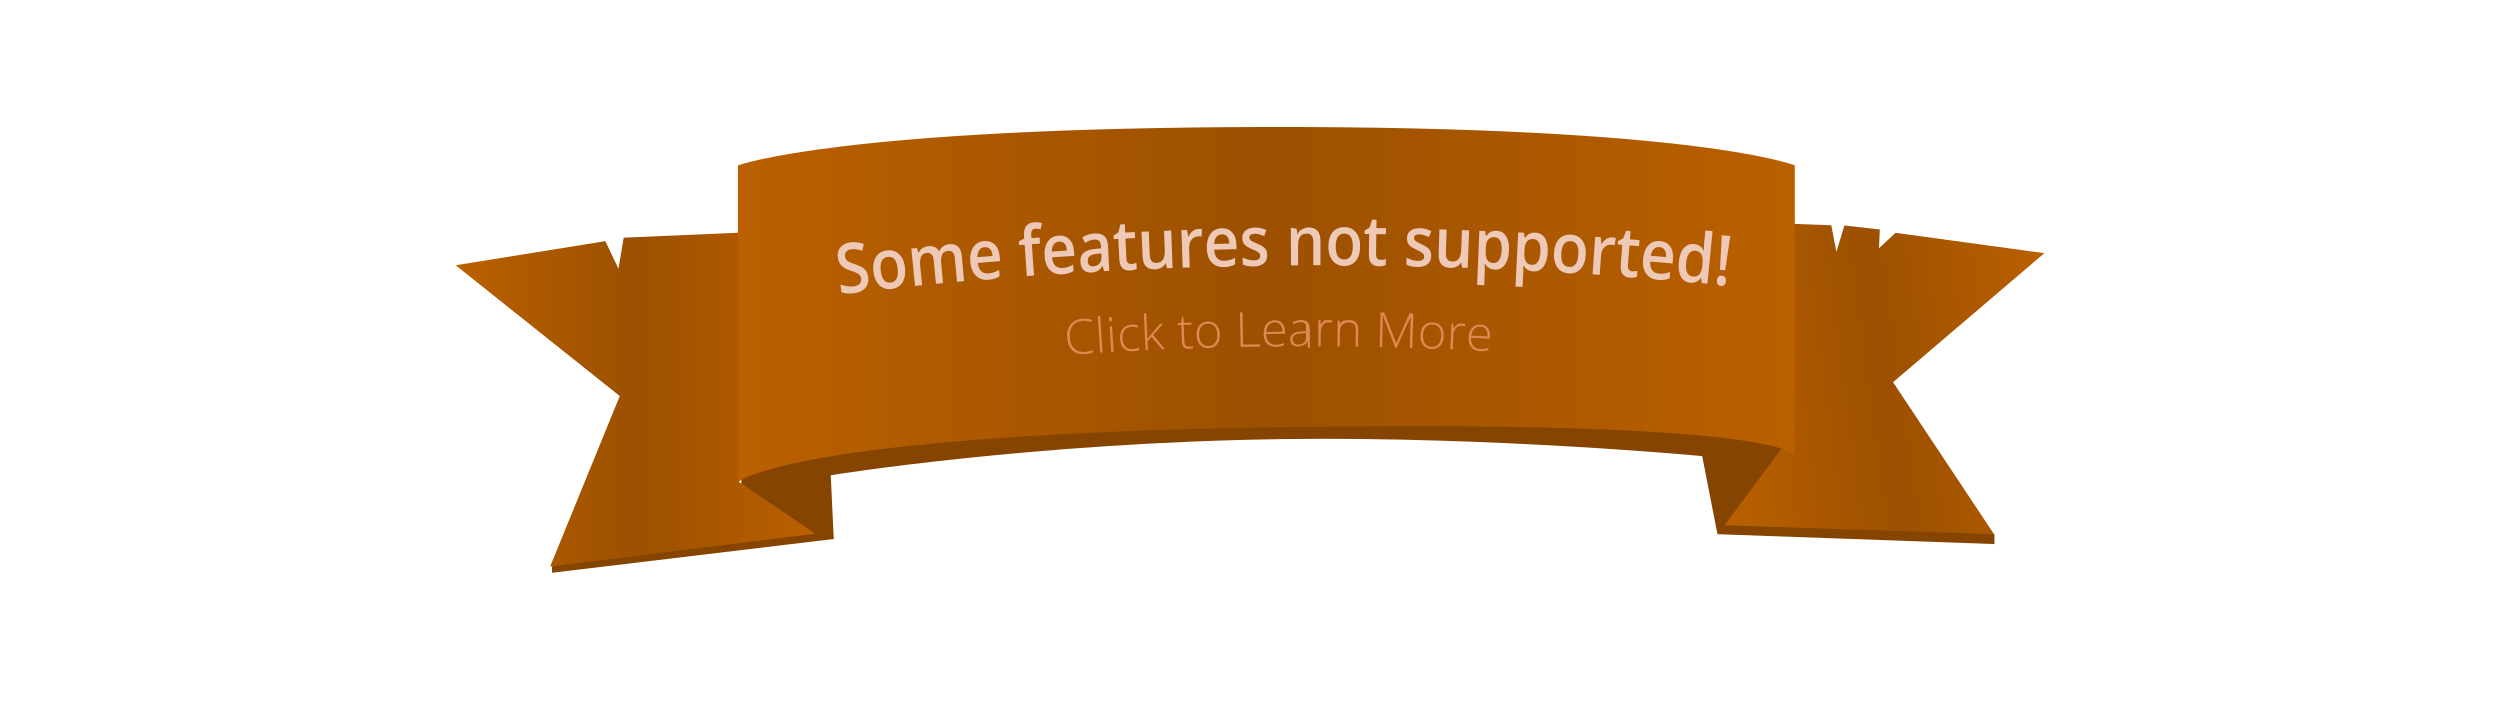 <?xml version="1.0" encoding="utf-8"?>
<!-- Generator: Adobe Illustrator 16.0.0, SVG Export Plug-In . SVG Version: 6.00 Build 0)  -->
<!DOCTYPE svg PUBLIC "-//W3C//DTD SVG 1.1//EN" "http://www.w3.org/Graphics/SVG/1.1/DTD/svg11.dtd">
<svg version="1.1" id="Layer_1" xmlns="http://www.w3.org/2000/svg" xmlns:xlink="http://www.w3.org/1999/xlink" x="0px" y="0px"
	 width="461.5px" height="132.782px" viewBox="0 0 461.5 132.782" enable-background="new 0 0 461.5 132.782" xml:space="preserve">
<g>
	<path fill="#854400" d="M330.368,32.439c0,0-17.741-3.379-97.241-3.279c-79.5,0.102-96.271,3.279-96.271,3.279v58.465
		l-34.952,13.663v1.165l52.01-6.237l-0.559-11.769c0,0,37.055-6.037,83.591-6.672c38.431-0.525,77.278,3.141,77.278,3.141
		l2.817,14.418l51.133,1.824v-1.824l-36.8-14.381L330.368,32.439z"/>
	
		<linearGradient id="SVGID_1_" gradientUnits="userSpaceOnUse" x1="-121.889" y1="1664.194" x2="-55.477" y2="1664.194" gradientTransform="matrix(1 0 0 -1 206 1737.782)">
		<stop  offset="0" style="stop-color:#BA6000"/>
		<stop  offset="0.499" style="stop-color:#9C5000"/>
		<stop  offset="1" style="stop-color:#BA6000"/>
	</linearGradient>
	<polygon fill="url(#SVGID_1_)" points="144.22,42.607 115.135,43.878 114.166,49.598 111.742,44.514 84.111,48.962 114.408,73.112 
		101.562,104.568 150.522,98.531 136.464,88.999 	"/>
	
		<linearGradient id="SVGID_2_" gradientUnits="userSpaceOnUse" x1="539.477" y1="1704.645" x2="604.769" y2="1704.645" gradientTransform="matrix(-0.991 0.135 -0.135 -0.991 1144.642 1680.715)">
		<stop  offset="0" style="stop-color:#BA6000"/>
		<stop  offset="0.499" style="stop-color:#9C5000"/>
		<stop  offset="1" style="stop-color:#BA6000"/>
	</linearGradient>
	<polygon fill="url(#SVGID_2_)" points="316.994,40.823 338.058,41.583 339,46.473 340.479,41.624 347.013,42.368 346.863,45.826 
		349.913,42.983 377.39,46.738 349.457,70.551 368.102,98.614 318.346,96.967 331.336,79.452 	"/>
	
		<linearGradient id="SVGID_3_" gradientUnits="userSpaceOnUse" x1="-69.779" y1="1681.563" x2="125.316" y2="1681.563" gradientTransform="matrix(1 0 0 -1 206 1737.782)">
		<stop  offset="0" style="stop-color:#BA6000"/>
		<stop  offset="0.499" style="stop-color:#9C5000"/>
		<stop  offset="1" style="stop-color:#BA6000"/>
	</linearGradient>
	<path fill="url(#SVGID_3_)" d="M331.316,30.533c0,0-17.562-7.192-97.062-7.092c-79.501,0.101-98.033,7.092-98.033,7.092v58.465
		c0,0,9.234-8.896,102.307-10.168c93.074-1.271,92.789,5.402,92.789,5.402V30.533z"/>
</g>
<g>
	<g>
		<path fill="#EEC9B7" d="M160.276,51.203c0.09,0.808-0.102,1.473-0.571,1.994c-0.47,0.519-1.16,0.832-2.076,0.939
			s-1.684,0.037-2.305-0.212c-0.066-0.562-0.1-0.842-0.167-1.404c0.393,0.151,0.804,0.257,1.233,0.319
			c0.429,0.063,0.823,0.073,1.182,0.031c0.525-0.062,0.899-0.219,1.124-0.471c0.225-0.253,0.316-0.568,0.274-0.945
			c-0.039-0.34-0.186-0.615-0.443-0.825c-0.257-0.209-0.765-0.435-1.521-0.673c-0.78-0.248-1.35-0.57-1.706-0.965
			c-0.356-0.395-0.57-0.894-0.641-1.499c-0.089-0.759,0.083-1.385,0.516-1.877c0.434-0.492,1.061-0.788,1.88-0.883
			c0.786-0.091,1.589,0.01,2.409,0.303c-0.116,0.505-0.173,0.757-0.29,1.261c-0.766-0.257-1.435-0.353-2.005-0.287
			c-0.433,0.051-0.75,0.195-0.95,0.431c-0.199,0.235-0.278,0.525-0.238,0.869c0.027,0.236,0.095,0.433,0.205,0.59
			c0.109,0.158,0.275,0.299,0.497,0.424s0.614,0.277,1.172,0.461c0.63,0.207,1.098,0.417,1.404,0.626
			c0.305,0.209,0.541,0.458,0.704,0.746C160.126,50.443,160.23,50.792,160.276,51.203z"/>
		<path fill="#EEC9B7" d="M167.066,49.472c0.114,1.126-0.055,2.029-0.504,2.715c-0.45,0.684-1.131,1.074-2.048,1.173
			c-0.572,0.062-1.095-0.028-1.565-0.27c-0.471-0.241-0.855-0.622-1.152-1.139c-0.296-0.517-0.485-1.136-0.563-1.853
			c-0.123-1.116,0.038-2.016,0.483-2.699c0.446-0.683,1.138-1.077,2.074-1.177c0.896-0.097,1.638,0.149,2.227,0.736
			S166.955,48.384,167.066,49.472z M162.582,49.951c0.172,1.589,0.781,2.326,1.828,2.213c1.037-0.112,1.473-0.961,1.308-2.55
			c-0.163-1.574-0.77-2.306-1.821-2.192c-0.551,0.059-0.928,0.306-1.132,0.74C162.562,48.595,162.5,49.192,162.582,49.951z"/>
		<path fill="#EEC9B7" d="M174.086,52.266c-0.524,0.05-0.787,0.075-1.311,0.125c-0.16-1.7-0.24-2.549-0.401-4.25
			c-0.05-0.528-0.176-0.913-0.379-1.155c-0.203-0.242-0.494-0.345-0.875-0.308c-0.507,0.049-0.862,0.27-1.062,0.661
			c-0.201,0.391-0.258,1.015-0.174,1.871c0.134,1.373,0.2,2.059,0.334,3.431c-0.521,0.052-0.781,0.08-1.303,0.132
			c-0.274-2.755-0.412-4.133-0.687-6.889c0.412-0.042,0.619-0.064,1.031-0.105c0.109,0.354,0.164,0.532,0.272,0.886
			c0.027-0.002,0.041-0.004,0.067-0.008c0.14-0.345,0.364-0.623,0.673-0.833c0.309-0.211,0.66-0.335,1.052-0.374
			c0.953-0.093,1.617,0.208,1.994,0.902c0.036-0.003,0.054-0.004,0.09-0.008c0.151-0.358,0.383-0.649,0.698-0.872
			c0.314-0.222,0.688-0.353,1.117-0.394c0.74-0.067,1.297,0.092,1.672,0.477c0.374,0.386,0.599,1.005,0.673,1.856
			c0.158,1.799,0.235,2.698,0.392,4.496c-0.522,0.046-0.782,0.07-1.304,0.118c-0.151-1.701-0.226-2.55-0.378-4.251
			c-0.047-0.528-0.174-0.914-0.377-1.158c-0.203-0.244-0.497-0.348-0.877-0.312c-0.511,0.047-0.868,0.26-1.071,0.638
			c-0.205,0.377-0.272,0.934-0.204,1.67C173.883,50.076,173.951,50.805,174.086,52.266z"/>
		<path fill="#EEC9B7" d="M182.475,51.646c-0.955,0.08-1.728-0.169-2.32-0.749c-0.591-0.579-0.937-1.417-1.03-2.515
			c-0.096-1.127,0.08-2.036,0.529-2.724c0.449-0.688,1.116-1.069,1.999-1.143c0.818-0.068,1.488,0.156,2.006,0.671
			c0.518,0.515,0.815,1.257,0.89,2.226c0.025,0.317,0.036,0.475,0.061,0.792c-1.645,0.131-2.466,0.2-4.111,0.34
			c0.075,0.668,0.278,1.169,0.613,1.503c0.334,0.334,0.778,0.478,1.331,0.432c0.364-0.03,0.7-0.097,1.006-0.199
			c0.307-0.103,0.633-0.258,0.979-0.465c0.038,0.477,0.057,0.715,0.093,1.191c-0.305,0.197-0.618,0.343-0.938,0.44
			S182.894,51.611,182.475,51.646z M181.744,45.626c-0.418,0.035-0.741,0.211-0.967,0.527c-0.228,0.317-0.342,0.761-0.343,1.331
			c1.121-0.096,1.682-0.143,2.804-0.234c-0.053-0.569-0.21-0.99-0.473-1.265C182.502,45.711,182.162,45.592,181.744,45.626z"/>
		<path fill="#EEC9B7" d="M191.987,44.967c-0.605,0.042-0.908,0.063-1.513,0.107c0.162,2.318,0.243,3.478,0.404,5.795
			c-0.524,0.038-0.787,0.056-1.312,0.095c-0.166-2.317-0.249-3.476-0.415-5.793c-0.408,0.03-0.612,0.044-1.019,0.075
			c-0.02-0.274-0.03-0.412-0.051-0.687c0.395-0.21,0.593-0.315,0.989-0.525c-0.013-0.18-0.019-0.27-0.031-0.45
			c-0.059-0.816,0.071-1.434,0.387-1.853c0.316-0.418,0.831-0.653,1.541-0.703c0.465-0.033,0.928,0.02,1.391,0.16
			c-0.11,0.454-0.166,0.682-0.275,1.136c-0.333-0.094-0.649-0.131-0.944-0.11c-0.3,0.021-0.511,0.14-0.633,0.356
			c-0.123,0.216-0.169,0.53-0.141,0.942c0.013,0.18,0.019,0.27,0.031,0.449c0.606-0.043,0.91-0.065,1.516-0.107
			C191.941,44.3,191.958,44.522,191.987,44.967z"/>
		<path fill="#EEC9B7" d="M196.119,50.637c-0.957,0.062-1.724-0.201-2.305-0.792c-0.582-0.589-0.91-1.434-0.983-2.533
			c-0.076-1.129,0.117-2.034,0.58-2.714c0.461-0.679,1.135-1.048,2.018-1.105c0.82-0.053,1.486,0.183,1.994,0.707
			s0.789,1.273,0.847,2.244c0.019,0.317,0.029,0.476,0.048,0.793c-1.646,0.101-2.47,0.154-4.117,0.265
			c0.062,0.669,0.258,1.174,0.586,1.514c0.328,0.34,0.767,0.491,1.32,0.456c0.364-0.023,0.702-0.084,1.011-0.181
			c0.309-0.096,0.638-0.246,0.988-0.447c0.029,0.477,0.043,0.715,0.071,1.193c-0.309,0.191-0.624,0.332-0.946,0.424
			C196.909,50.552,196.538,50.609,196.119,50.637z M195.498,44.605c-0.418,0.026-0.744,0.197-0.977,0.51
			c-0.233,0.312-0.355,0.753-0.367,1.322c1.123-0.076,1.683-0.111,2.807-0.182c-0.042-0.57-0.192-0.995-0.449-1.273
			C196.255,44.704,195.917,44.578,195.498,44.605z"/>
		<path fill="#EEC9B7" d="M203.839,50.052c-0.125-0.379-0.188-0.569-0.312-0.949c-0.018,0-0.026,0.001-0.044,0.003
			c-0.275,0.437-0.56,0.741-0.852,0.91c-0.292,0.168-0.674,0.266-1.144,0.292c-0.605,0.035-1.086-0.12-1.448-0.466
			c-0.36-0.346-0.56-0.855-0.599-1.526c-0.041-0.712,0.163-1.264,0.616-1.655c0.452-0.39,1.163-0.63,2.131-0.718
			c0.427-0.04,0.64-0.058,1.067-0.096c-0.008-0.147-0.012-0.222-0.02-0.37c-0.024-0.442-0.134-0.767-0.331-0.976
			c-0.197-0.208-0.489-0.302-0.878-0.28c-0.318,0.018-0.621,0.087-0.907,0.208c-0.286,0.121-0.559,0.259-0.819,0.417
			c-0.194-0.41-0.291-0.614-0.486-1.024c0.326-0.215,0.687-0.387,1.082-0.512s0.77-0.198,1.125-0.218
			c0.79-0.044,1.397,0.116,1.819,0.477c0.422,0.362,0.654,0.953,0.695,1.774c0.095,1.863,0.143,2.793,0.238,4.657
			C204.399,50.021,204.213,50.032,203.839,50.052z M201.836,49.161c0.476-0.027,0.849-0.199,1.121-0.513
			c0.272-0.314,0.395-0.74,0.366-1.277c-0.013-0.24-0.02-0.359-0.032-0.6c-0.317,0.033-0.475,0.048-0.792,0.08
			c-0.617,0.06-1.062,0.202-1.332,0.424c-0.271,0.223-0.393,0.547-0.368,0.972c0.017,0.308,0.113,0.542,0.286,0.7
			C201.259,49.108,201.509,49.18,201.836,49.161z"/>
		<path fill="#EEC9B7" d="M208.844,48.732c0.32-0.015,0.637-0.086,0.951-0.214c0.02,0.443,0.029,0.664,0.049,1.107
			c-0.142,0.078-0.326,0.146-0.552,0.205c-0.226,0.059-0.462,0.093-0.707,0.105c-1.239,0.059-1.894-0.641-1.964-2.109
			c-0.073-1.49-0.108-2.236-0.181-3.727c-0.339,0.018-0.508,0.025-0.847,0.043c-0.013-0.26-0.019-0.39-0.032-0.649
			c0.353-0.234,0.529-0.351,0.883-0.584c0.151-0.594,0.227-0.892,0.379-1.486c0.327-0.016,0.49-0.024,0.817-0.039
			c0.028,0.615,0.042,0.923,0.07,1.538c0.708-0.035,1.061-0.052,1.769-0.084c0.02,0.445,0.031,0.667,0.051,1.112
			c-0.707,0.032-1.061,0.05-1.768,0.084c0.069,1.48,0.104,2.221,0.173,3.702c0.016,0.354,0.107,0.612,0.273,0.773
			C208.377,48.67,208.588,48.745,208.844,48.732z"/>
		<path fill="#EEC9B7" d="M215.423,49.514c-0.086-0.36-0.13-0.541-0.217-0.9c-0.027,0-0.04,0.001-0.067,0.003
			c-0.17,0.329-0.42,0.59-0.75,0.788c-0.329,0.197-0.708,0.304-1.139,0.322c-0.745,0.031-1.311-0.154-1.695-0.554
			c-0.385-0.4-0.597-1.024-0.633-1.87c-0.077-1.809-0.115-2.713-0.192-4.522c0.533-0.023,0.799-0.035,1.333-0.058
			c0.07,1.707,0.104,2.559,0.174,4.265c0.021,0.529,0.134,0.922,0.338,1.179c0.205,0.257,0.513,0.376,0.925,0.36
			c0.551-0.023,0.947-0.224,1.191-0.603c0.244-0.379,0.352-1.003,0.319-1.87c-0.052-1.378-0.077-2.068-0.128-3.447
			c0.53-0.021,0.795-0.031,1.326-0.051c0.098,2.768,0.146,4.151,0.244,6.918C216.04,49.49,215.834,49.498,215.423,49.514z"/>
		<path fill="#EEC9B7" d="M221.241,42.26c0.266-0.008,0.486,0.007,0.66,0.044c-0.037,0.549-0.056,0.825-0.091,1.375
			c-0.189-0.044-0.383-0.064-0.585-0.058c-0.527,0.016-0.949,0.223-1.265,0.617c-0.316,0.395-0.463,0.898-0.444,1.511
			c0.045,1.446,0.066,2.169,0.111,3.616c-0.524,0.018-0.785,0.027-1.308,0.044c-0.09-2.768-0.136-4.152-0.227-6.92
			c0.414-0.014,0.621-0.021,1.035-0.036c0.085,0.486,0.127,0.729,0.211,1.215c0.027-0.001,0.042-0.001,0.068-0.002
			c0.193-0.42,0.451-0.756,0.776-1.009C220.505,42.404,220.859,42.271,221.241,42.26z"/>
		<path fill="#EEC9B7" d="M225.929,49.307c-0.958,0.024-1.714-0.269-2.272-0.882c-0.557-0.613-0.85-1.47-0.88-2.571
			c-0.03-1.13,0.198-2.027,0.687-2.688c0.489-0.661,1.176-1.003,2.061-1.024c0.821-0.02,1.477,0.242,1.963,0.787
			c0.487,0.545,0.738,1.303,0.757,2.275c0.005,0.318,0.01,0.478,0.016,0.795c-1.649,0.035-2.473,0.055-4.122,0.099
			c0.035,0.67,0.21,1.182,0.524,1.536c0.314,0.353,0.748,0.522,1.302,0.509c0.365-0.008,0.703-0.054,1.016-0.139
			c0.312-0.085,0.647-0.221,1.004-0.409c0.01,0.479,0.014,0.717,0.023,1.194c-0.316,0.179-0.636,0.307-0.962,0.385
			C226.721,49.253,226.349,49.297,225.929,49.307z M225.551,43.256c-0.419,0.01-0.752,0.167-0.997,0.47
			c-0.245,0.304-0.385,0.739-0.419,1.307c1.125-0.03,1.687-0.043,2.812-0.069c-0.02-0.571-0.151-1.002-0.397-1.291
			C226.302,43.384,225.971,43.245,225.551,43.256z"/>
		<path fill="#EEC9B7" d="M233.926,47.058c0.008,0.676-0.205,1.197-0.639,1.564c-0.435,0.368-1.06,0.557-1.877,0.571
			c-0.821,0.014-1.482-0.113-1.985-0.383c-0.009-0.508-0.014-0.763-0.024-1.271c0.732,0.362,1.411,0.537,2.036,0.526
			c0.807-0.013,1.205-0.292,1.199-0.838c-0.002-0.175-0.05-0.321-0.141-0.437c-0.09-0.116-0.24-0.235-0.446-0.357
			c-0.206-0.121-0.494-0.258-0.861-0.411c-0.717-0.296-1.206-0.595-1.462-0.899c-0.258-0.304-0.392-0.702-0.4-1.195
			c-0.01-0.593,0.196-1.058,0.62-1.393c0.423-0.335,1.005-0.51,1.744-0.521c0.731-0.012,1.426,0.142,2.081,0.462
			c-0.165,0.446-0.247,0.668-0.411,1.114c-0.674-0.299-1.242-0.445-1.698-0.437c-0.696,0.012-1.041,0.239-1.034,0.682
			c0.004,0.217,0.097,0.398,0.28,0.546s0.583,0.346,1.196,0.6c0.515,0.213,0.887,0.41,1.121,0.59c0.234,0.18,0.41,0.39,0.523,0.628
			C233.863,46.438,233.922,46.725,233.926,47.058z"/>
		<path fill="#EEC9B7" d="M243.752,48.96c-0.526,0-0.789,0-1.314,0.002c-0.002-1.703-0.002-2.554-0.003-4.257
			c0-0.534-0.095-0.933-0.289-1.195c-0.192-0.262-0.5-0.393-0.92-0.391c-0.558,0.002-0.966,0.189-1.222,0.557
			c-0.256,0.369-0.383,0.985-0.379,1.849c0.006,1.379,0.008,2.069,0.014,3.449c-0.523,0.003-0.786,0.006-1.311,0.01
			c-0.016-2.77-0.025-4.155-0.04-6.924c0.415-0.003,0.621,0.137,1.036,0.135c0.074,0.363,0.112,0.413,0.188,1.048
			c0.027,0,0.041,0,0.068,0c0.186-0.635,0.451-0.729,0.795-0.911c0.346-0.181,0.727-0.344,1.146-0.345
			c1.492-0.005,2.238,0.806,2.236,2.497C243.756,46.288,243.754,47.155,243.752,48.96z"/>
		<path fill="#EEC9B7" d="M251.08,45.519c-0.013,1.131-0.281,2.011-0.805,2.642c-0.523,0.629-1.245,0.94-2.167,0.936
			c-0.576-0.002-1.084-0.15-1.524-0.444c-0.439-0.292-0.779-0.714-1.016-1.261c-0.235-0.547-0.354-1.182-0.352-1.903
			c0.004-1.123,0.266-1.999,0.785-2.628c0.52-0.628,1.251-0.942,2.193-0.938c0.9,0.005,1.609,0.334,2.128,0.982
			C250.841,43.554,251.092,44.426,251.08,45.519z M246.572,45.49c-0.008,1.598,0.515,2.398,1.566,2.404
			c1.043,0.006,1.571-0.789,1.587-2.387c0.015-1.582-0.507-2.377-1.562-2.383c-0.555-0.002-0.957,0.201-1.209,0.608
			C246.705,44.141,246.576,44.726,246.572,45.49z"/>
		<path fill="#EEC9B7" d="M254.859,47.974c0.32,0.004,0.643-0.046,0.965-0.155c-0.008,0.443-0.012,0.664-0.021,1.108
			c-0.146,0.068-0.335,0.125-0.564,0.169c-0.229,0.045-0.466,0.065-0.711,0.062c-1.241-0.017-1.853-0.758-1.832-2.227
			c0.019-1.493,0.03-2.238,0.049-3.73c-0.339-0.004-0.507-0.006-0.848-0.009c0.004-0.261,0.006-0.391,0.009-0.65
			c0.367-0.211,0.551-0.317,0.918-0.528c0.188-0.583,0.282-0.875,0.471-1.458c0.326,0.003,0.49,0.006,0.816,0.01
			c-0.01,0.616-0.014,0.923-0.021,1.539c0.707,0.009,1.062,0.015,1.771,0.026c-0.009,0.446-0.012,0.668-0.02,1.114
			c-0.708-0.012-1.062-0.017-1.771-0.026c-0.021,1.483-0.033,2.224-0.055,3.706c-0.006,0.354,0.069,0.618,0.227,0.79
			C254.398,47.883,254.604,47.97,254.859,47.974z"/>
		<path fill="#EEC9B7" d="M264.196,47.259c-0.02,0.675-0.253,1.188-0.702,1.537c-0.449,0.35-1.081,0.514-1.898,0.495
			c-0.82-0.02-1.477-0.174-1.969-0.464c0.012-0.508,0.018-0.763,0.027-1.271c0.719,0.391,1.389,0.594,2.014,0.608
			c0.807,0.019,1.218-0.243,1.232-0.79c0.006-0.175-0.035-0.322-0.123-0.441c-0.085-0.118-0.229-0.245-0.43-0.375
			c-0.203-0.13-0.484-0.278-0.846-0.445c-0.705-0.325-1.182-0.644-1.426-0.958c-0.245-0.314-0.362-0.717-0.351-1.209
			c0.013-0.592,0.237-1.048,0.675-1.366c0.438-0.318,1.025-0.47,1.766-0.452c0.73,0.017,1.418,0.2,2.062,0.547
			c-0.184,0.438-0.276,0.658-0.459,1.097c-0.661-0.326-1.221-0.495-1.679-0.505c-0.695-0.017-1.049,0.196-1.06,0.638
			c-0.005,0.217,0.079,0.403,0.257,0.557c0.178,0.155,0.569,0.371,1.17,0.648c0.506,0.234,0.873,0.446,1.099,0.636
			c0.226,0.189,0.393,0.407,0.498,0.648C264.16,46.637,264.207,46.925,264.196,47.259z"/>
		<path fill="#EEC9B7" d="M269.903,49.408c-0.061-0.365-0.091-0.548-0.15-0.914c-0.026,0-0.039,0-0.066-0.002
			c-0.194,0.315-0.464,0.558-0.806,0.73c-0.343,0.172-0.73,0.251-1.161,0.238c-0.747-0.024-1.297-0.249-1.651-0.677
			c-0.356-0.428-0.521-1.066-0.495-1.912c0.056-1.81,0.085-2.714,0.14-4.524c0.534,0.016,0.8,0.024,1.334,0.041
			c-0.057,1.707-0.084,2.56-0.14,4.267c-0.017,0.53,0.067,0.929,0.253,1.2c0.185,0.271,0.483,0.414,0.896,0.427
			c0.551,0.018,0.963-0.153,1.234-0.513c0.271-0.36,0.424-0.976,0.455-1.843c0.049-1.379,0.074-2.067,0.124-3.446
			c0.531,0.019,0.797,0.026,1.328,0.046c-0.105,2.767-0.157,4.152-0.263,6.918C270.523,49.43,270.316,49.422,269.903,49.408z"/>
		<path fill="#EEC9B7" d="M275.926,49.766c-0.781-0.033-1.373-0.373-1.777-1.019c-0.031-0.001-0.048-0.002-0.078-0.003
			c0.026,0.585,0.039,0.94,0.032,1.066c-0.048,1.133-0.071,1.7-0.118,2.833c-0.522-0.021-0.784-0.031-1.306-0.052
			c0.161-3.998,0.243-5.997,0.405-9.996c0.428,0.017,0.641,0.025,1.068,0.042c0.024,0.13,0.074,0.44,0.147,0.932
			c0.026,0.001,0.04,0.002,0.066,0.003c0.441-0.684,1.077-1.009,1.902-0.973c0.776,0.033,1.366,0.372,1.771,1.017
			c0.402,0.645,0.576,1.534,0.521,2.664c-0.055,1.129-0.315,2-0.783,2.614C277.311,49.509,276.694,49.799,275.926,49.766z
			 M275.871,43.786c-0.523-0.022-0.914,0.133-1.17,0.464c-0.256,0.332-0.4,0.875-0.432,1.625c-0.004,0.088-0.007,0.132-0.011,0.22
			c-0.035,0.842,0.059,1.457,0.28,1.843c0.222,0.387,0.603,0.592,1.143,0.615c0.454,0.02,0.814-0.175,1.078-0.581
			c0.265-0.406,0.416-0.996,0.452-1.767c0.036-0.775-0.062-1.368-0.288-1.776C276.699,44.022,276.348,43.806,275.871,43.786z"/>
		<path fill="#EEC9B7" d="M283.035,50.105c-0.781-0.041-1.367-0.387-1.767-1.037c-0.031-0.001-0.048-0.001-0.079-0.003
			c0.021,0.585,0.029,0.942,0.022,1.067c-0.058,1.133-0.088,1.699-0.147,2.832c-0.521-0.026-0.78-0.04-1.303-0.065
			c0.201-3.996,0.3-5.994,0.5-9.99c0.428,0.021,0.641,0.031,1.068,0.052c0.023,0.131,0.07,0.442,0.139,0.934
			c0.027,0.001,0.041,0.003,0.068,0.004c0.447-0.68,1.085-0.999,1.91-0.955c0.775,0.041,1.363,0.386,1.761,1.035
			c0.397,0.648,0.562,1.538,0.497,2.667c-0.066,1.129-0.336,1.998-0.809,2.607C284.424,49.861,283.805,50.146,283.035,50.105z
			 M283.039,44.125c-0.523-0.027-0.916,0.125-1.176,0.454c-0.259,0.33-0.407,0.871-0.446,1.621
			c-0.005,0.087-0.008,0.131-0.012,0.219c-0.044,0.842,0.043,1.457,0.263,1.846c0.219,0.39,0.597,0.597,1.137,0.625
			c0.454,0.024,0.816-0.166,1.086-0.569c0.267-0.402,0.424-0.992,0.465-1.762c0.044-0.775-0.044-1.368-0.268-1.779
			C283.865,44.368,283.516,44.149,283.039,44.125z"/>
		<path fill="#EEC9B7" d="M292.725,47.07c-0.076,1.128-0.394,1.992-0.951,2.591c-0.561,0.6-1.299,0.871-2.22,0.814
			c-0.575-0.035-1.075-0.211-1.499-0.529s-0.74-0.754-0.945-1.314c-0.205-0.56-0.287-1.2-0.246-1.92
			c0.066-1.121,0.376-1.982,0.931-2.581c0.556-0.598,1.305-0.87,2.245-0.812c0.9,0.055,1.592,0.422,2.073,1.099
			S292.798,45.979,292.725,47.07z M288.219,46.79c-0.098,1.595,0.381,2.423,1.434,2.488c1.041,0.064,1.615-0.7,1.719-2.295
			c0.104-1.579-0.374-2.402-1.43-2.467c-0.554-0.034-0.969,0.147-1.242,0.54C288.424,45.449,288.266,46.027,288.219,46.79z"/>
		<path fill="#EEC9B7" d="M297.637,43.822c0.266,0.019,0.483,0.056,0.652,0.11c-0.092,0.543-0.137,0.815-0.229,1.358
			c-0.184-0.063-0.377-0.103-0.579-0.117c-0.527-0.038-0.97,0.125-1.324,0.484c-0.354,0.361-0.552,0.846-0.596,1.458
			c-0.103,1.443-0.153,2.167-0.257,3.61c-0.523-0.036-0.785-0.055-1.31-0.09c0.192-2.762,0.288-4.144,0.479-6.907
			c0.413,0.027,0.62,0.042,1.033,0.071c0.035,0.492,0.053,0.738,0.088,1.23c0.026,0.001,0.04,0.002,0.066,0.004
			c0.236-0.397,0.527-0.705,0.876-0.923C296.887,43.892,297.255,43.794,297.637,43.822z"/>
		<path fill="#EEC9B7" d="M301.291,50.094c0.32,0.025,0.645-0.006,0.974-0.094c-0.036,0.442-0.053,0.662-0.089,1.104
			c-0.15,0.06-0.343,0.104-0.574,0.134c-0.232,0.03-0.47,0.037-0.715,0.018c-1.24-0.095-1.805-0.872-1.693-2.336
			c0.113-1.489,0.17-2.233,0.283-3.721c-0.338-0.025-0.508-0.038-0.847-0.063c0.019-0.26,0.028-0.389,0.048-0.648
			c0.381-0.188,0.57-0.282,0.951-0.47c0.225-0.57,0.336-0.856,0.561-1.427c0.326,0.024,0.49,0.037,0.816,0.062
			c-0.048,0.614-0.07,0.921-0.119,1.535c0.708,0.054,1.062,0.081,1.771,0.137c-0.036,0.444-0.054,0.666-0.089,1.111
			c-0.708-0.055-1.061-0.083-1.768-0.137c-0.115,1.478-0.172,2.217-0.287,3.695c-0.027,0.354,0.031,0.621,0.176,0.801
			C300.834,49.975,301.035,50.074,301.291,50.094z"/>
		<path fill="#EEC9B7" d="M306.074,51.67c-0.957-0.08-1.68-0.452-2.168-1.122c-0.489-0.669-0.689-1.553-0.601-2.65
			c0.093-1.127,0.415-1.995,0.974-2.599s1.281-0.869,2.166-0.796c0.82,0.068,1.443,0.4,1.87,0.994
			c0.427,0.594,0.597,1.375,0.511,2.344c-0.027,0.317-0.043,0.476-0.07,0.792c-1.648-0.144-2.472-0.212-4.12-0.346
			c-0.037,0.671,0.082,1.199,0.356,1.583c0.275,0.385,0.689,0.6,1.242,0.647c0.365,0.031,0.707,0.021,1.029-0.029
			c0.32-0.05,0.668-0.15,1.045-0.297c-0.043,0.477-0.063,0.715-0.105,1.192c-0.336,0.144-0.668,0.235-1,0.278
			C306.871,51.703,306.492,51.706,306.074,51.67z M306.349,45.613c-0.419-0.035-0.767,0.086-1.044,0.361
			c-0.277,0.275-0.463,0.692-0.559,1.254c1.124,0.091,1.686,0.138,2.81,0.233c0.042-0.569-0.043-1.012-0.257-1.325
			C307.086,45.823,306.768,45.648,306.349,45.613z"/>
		<path fill="#EEC9B7" d="M312.028,52.194c-0.768-0.071-1.338-0.437-1.712-1.098c-0.375-0.663-0.512-1.555-0.41-2.682
			c0.102-1.13,0.401-1.992,0.897-2.582c0.497-0.591,1.136-0.85,1.915-0.78c0.814,0.075,1.405,0.468,1.767,1.178
			c0.026,0.002,0.041,0.004,0.068,0.006c-0.017-0.5-0.011-0.895,0.017-1.181c0.096-1.004,0.145-1.506,0.241-2.51
			c0.532,0.05,0.798,0.075,1.329,0.126c-0.379,3.878-0.568,5.816-0.948,9.693c-0.409-0.04-0.614-0.059-1.023-0.097
			c-0.057-0.37-0.085-0.556-0.142-0.925c-0.024-0.002-0.037-0.004-0.062-0.006C313.48,51.981,312.836,52.268,312.028,52.194z
			 M312.489,51.041c0.539,0.049,0.946-0.083,1.224-0.398c0.277-0.315,0.457-0.853,0.537-1.612c0.008-0.082,0.014-0.124,0.021-0.206
			c0.084-0.868,0.016-1.498-0.202-1.887c-0.221-0.389-0.6-0.608-1.142-0.659c-0.464-0.043-0.84,0.133-1.128,0.529
			c-0.29,0.395-0.47,0.979-0.541,1.752c-0.07,0.765-0.004,1.358,0.201,1.781C311.662,50.763,312.007,50.997,312.489,51.041z"/>
		<path fill="#EEC9B7" d="M316.945,51.748c0.03-0.307,0.126-0.532,0.287-0.677c0.16-0.146,0.375-0.206,0.643-0.179
			c0.264,0.027,0.458,0.128,0.582,0.308c0.125,0.181,0.172,0.419,0.142,0.714s-0.125,0.521-0.286,0.679
			c-0.16,0.158-0.369,0.224-0.63,0.198c-0.263-0.027-0.46-0.129-0.591-0.31C316.963,52.301,316.915,52.055,316.945,51.748z
			 M318.474,49.895c-0.389-0.039-0.584-0.059-0.973-0.097c0.14-2.548,0.21-3.823,0.347-6.37c0.623,0.062,0.935,0.093,1.559,0.156
			C319.031,46.107,318.846,47.371,318.474,49.895z"/>
	</g>
</g>
<g>
	<g>
		<path fill="#E08954" d="M199.921,59.225c-0.818,0.055-1.445,0.354-1.879,0.897c-0.434,0.543-0.618,1.259-0.555,2.146
			c0.064,0.908,0.333,1.595,0.808,2.066c0.475,0.471,1.121,0.68,1.938,0.626c0.542-0.036,1.037-0.137,1.482-0.303
			c0.01,0.157,0.014,0.234,0.024,0.391c-0.418,0.175-0.946,0.284-1.585,0.327c-0.908,0.061-1.641-0.178-2.203-0.717
			c-0.562-0.541-0.883-1.329-0.958-2.364c-0.046-0.646,0.038-1.225,0.253-1.735c0.216-0.51,0.55-0.917,1.003-1.217
			c0.453-0.3,0.993-0.473,1.618-0.515c0.637-0.042,1.215,0.037,1.733,0.237c-0.063,0.165-0.095,0.248-0.158,0.412
			C200.952,59.274,200.445,59.19,199.921,59.225z"/>
		<path fill="#E08954" d="M203.517,65.073c-0.174,0.011-0.263,0.016-0.438,0.026c-0.168-2.708-0.252-4.061-0.421-6.769
			c0.177-0.011,0.264-0.017,0.441-0.028C203.266,61.01,203.35,62.364,203.517,65.073z"/>
		<path fill="#E08954" d="M204.708,58.935c-0.016-0.278,0.068-0.423,0.255-0.434c0.092-0.005,0.168,0.026,0.225,0.095
			c0.057,0.069,0.088,0.172,0.095,0.305c0.008,0.13-0.011,0.235-0.059,0.313c-0.048,0.079-0.118,0.121-0.21,0.125
			C204.826,59.351,204.724,59.216,204.708,58.935z M205.564,64.951c-0.175,0.01-0.263,0.014-0.438,0.025
			c-0.111-1.893-0.167-2.837-0.279-4.729c0.176-0.01,0.265-0.016,0.441-0.027C205.399,62.112,205.454,63.058,205.564,64.951z"/>
		<path fill="#E08954" d="M209.099,64.844c-0.687,0.036-1.237-0.148-1.65-0.554c-0.413-0.405-0.642-0.989-0.685-1.752
			c-0.044-0.784,0.125-1.405,0.508-1.864c0.383-0.459,0.929-0.708,1.636-0.745c0.419-0.022,0.823,0.029,1.214,0.153
			c-0.04,0.156-0.06,0.234-0.101,0.389c-0.426-0.116-0.793-0.165-1.102-0.148c-0.594,0.03-1.034,0.234-1.32,0.609
			s-0.411,0.899-0.374,1.573c0.036,0.638,0.216,1.13,0.54,1.476c0.323,0.345,0.757,0.502,1.303,0.473
			c0.437-0.023,0.839-0.12,1.206-0.293c0.008,0.16,0.013,0.241,0.021,0.401C209.995,64.723,209.597,64.818,209.099,64.844z"/>
		<path fill="#E08954" d="M211.807,62.538c0.935-1.109,1.404-1.663,2.348-2.769c0.214-0.009,0.321-0.014,0.535-0.023
			c-0.729,0.842-1.091,1.262-1.815,2.106c0.876,1.047,1.313,1.571,2.183,2.622c-0.211,0.008-0.317,0.013-0.527,0.023
			c-0.773-0.925-1.161-1.388-1.94-2.31c-0.303,0.297-0.453,0.445-0.755,0.742c0.032,0.674,0.048,1.012,0.08,1.686
			c-0.175,0.008-0.262,0.013-0.438,0.021c-0.131-2.71-0.198-4.066-0.331-6.777c0.178-0.008,0.265-0.013,0.443-0.021
			c0.065,1.359,0.098,2.039,0.163,3.397c0.013,0.521,0.018,0.782,0.031,1.304C211.793,62.539,211.798,62.539,211.807,62.538z"/>
		<path fill="#E08954" d="M219.477,64.005c0.277-0.009,0.52-0.041,0.725-0.095c0.005,0.14,0.008,0.208,0.013,0.348
			c-0.211,0.077-0.455,0.121-0.732,0.131c-0.425,0.014-0.742-0.085-0.953-0.302c-0.211-0.216-0.325-0.565-0.343-1.044
			c-0.046-1.224-0.07-1.833-0.116-3.057c-0.287,0.011-0.43,0.015-0.718,0.026c-0.003-0.101-0.004-0.151-0.009-0.252
			c0.284-0.09,0.425-0.133,0.709-0.223c0.073-0.432,0.11-0.649,0.183-1.081c0.091-0.003,0.136-0.004,0.227-0.008
			c0.017,0.458,0.026,0.688,0.042,1.146c0.57-0.021,0.854-0.031,1.423-0.05c0.005,0.149,0.009,0.225,0.014,0.374
			c-0.568,0.02-0.854,0.03-1.422,0.051c0.045,1.199,0.066,1.799,0.111,2.998c0.014,0.364,0.087,0.629,0.225,0.798
			C218.992,63.936,219.2,64.016,219.477,64.005z"/>
		<path fill="#E08954" d="M225.172,61.75c0.02,0.773-0.156,1.382-0.525,1.827c-0.369,0.444-0.888,0.676-1.558,0.696
			c-0.423,0.013-0.797-0.076-1.125-0.266c-0.329-0.19-0.583-0.472-0.767-0.841s-0.285-0.799-0.3-1.29
			c-0.025-0.772,0.145-1.38,0.514-1.824c0.369-0.444,0.889-0.677,1.558-0.697c0.667-0.02,1.195,0.186,1.586,0.613
			S225.151,60.989,225.172,61.75z M221.358,61.861c0.021,0.651,0.184,1.154,0.486,1.509c0.303,0.355,0.72,0.525,1.251,0.509
			c0.531-0.016,0.938-0.209,1.218-0.581c0.281-0.373,0.414-0.885,0.396-1.536c-0.019-0.654-0.18-1.156-0.485-1.509
			c-0.306-0.352-0.726-0.521-1.261-0.506c-0.535,0.016-0.942,0.209-1.221,0.578C221.465,60.693,221.336,61.205,221.358,61.861z"/>
		<path fill="#E08954" d="M229.03,64.039c-0.051-2.55-0.076-3.823-0.128-6.373c0.183-0.004,0.273-0.006,0.456-0.009
			c0.046,2.382,0.07,3.572,0.117,5.954c1.235-0.024,1.854-0.033,3.088-0.051c0.002,0.168,0.004,0.251,0.006,0.418
			C231.153,63.998,230.446,64.01,229.03,64.039z"/>
		<path fill="#E08954" d="M235.52,64.031c-0.699,0.006-1.248-0.2-1.645-0.62c-0.396-0.42-0.6-1.011-0.61-1.775
			c-0.01-0.755,0.171-1.364,0.546-1.824c0.376-0.459,0.887-0.693,1.532-0.699c0.571-0.005,1.022,0.186,1.356,0.572
			c0.332,0.387,0.502,0.915,0.506,1.583c0.001,0.14,0.002,0.209,0.003,0.349c-1.392,0.009-2.089,0.016-3.48,0.033
			c0.015,0.651,0.176,1.147,0.483,1.486c0.307,0.339,0.74,0.506,1.305,0.501c0.275-0.002,0.518-0.024,0.725-0.063
			c0.208-0.04,0.471-0.124,0.789-0.25c0.002,0.157,0.002,0.235,0.002,0.392c-0.271,0.119-0.521,0.199-0.751,0.244
			C236.05,64.003,235.797,64.028,235.52,64.031z M235.346,59.497c-0.468,0.004-0.84,0.159-1.119,0.463
			c-0.278,0.304-0.438,0.74-0.477,1.308c1.195-0.015,1.793-0.02,2.988-0.029c-0.005-0.549-0.13-0.979-0.376-1.286
			C236.115,59.646,235.775,59.493,235.346,59.497z"/>
		<path fill="#E08954" d="M241.475,64.214c-0.044-0.635-0.064-0.635-0.11-1.271c-0.015,0-0.022,0-0.036,0
			c-0.242,0.636-0.49,0.633-0.746,0.76s-0.557,0.247-0.904,0.247c-0.473,0.001-0.842-0.088-1.105-0.325
			c-0.265-0.237-0.397-0.554-0.4-0.975c-0.002-0.462,0.191-0.815,0.584-1.073c0.391-0.256,0.807-0.391,1.551-0.406
			c0.369-0.011,0.77-0.013,0.77-0.023c0-0.125,0-0.188,0-0.313c0-0.451,0.059-0.791-0.13-1.02c-0.187-0.23-0.411-0.345-0.828-0.343
			c-0.449,0-0.877,0.125-1.357,0.371c-0.066-0.15-0.081-0.226-0.147-0.375c0.531-0.247,1.067-0.371,1.588-0.371
			c0.533,0,0.937,0.135,1.199,0.405c0.264,0.27,0.396,0.84,0.396,1.413c-0.001,1.261,0.002,2.029,0.002,3.3
			C241.669,64.214,241.605,64.214,241.475,64.214z M239.701,63.613c0.514-0.001,0.777-0.146,1.074-0.436
			c0.297-0.29,0.301-0.691,0.301-1.206c0-0.186,0-0.279,0-0.465c0,0.014-0.363,0.021-0.701,0.035
			c-0.678,0.033-1.09,0.139-1.379,0.315c-0.287,0.177-0.396,0.451-0.395,0.823c0.003,0.296,0.115,0.527,0.301,0.69
			C239.086,63.533,239.365,63.613,239.701,63.613z"/>
		<path fill="#E08954" d="M245.282,59.099c0.204,0.001,0.425,0.022,0.661,0.064c-0.035,0.165-0.054,0.25-0.09,0.415
			c-0.201-0.051-0.41-0.078-0.629-0.08c-0.412-0.002-0.752,0.168-1.018,0.51c-0.267,0.342-0.4,0.773-0.402,1.296
			c-0.004,1.046-0.006,1.57-0.011,2.617c-0.175,0-0.263,0-0.438-0.001c0.005-1.896,0.009-2.844,0.015-4.74
			c0.15,0.001,0.225-0.134,0.375-0.133c0.016,0.342,0.023,0.719,0.04,0.719c0.013,0,0.02,0,0.032,0c0.2,0,0.413-0.457,0.64-0.597
			C244.686,59.029,244.961,59.097,245.282,59.099z"/>
		<path fill="#E08954" d="M250.245,63.979c0.017-1.229,0.025-1.844,0.042-3.073c0.007-0.477-0.09-0.824-0.291-1.043
			c-0.203-0.219-0.52-0.332-0.951-0.337c-0.58-0.007-1.006,0.131-1.277,0.415c-0.272,0.283-0.411,0.746-0.416,1.388
			c-0.01,1.046-0.016,1.57-0.025,2.617c-0.176-0.002-0.264-0.002-0.438-0.003c0.016-1.896,0.023-2.845,0.039-4.74
			c0.15,0.001,0.227-0.042,0.376-0.041c0.031,0.26,0.048,0.604,0.079,0.604c0.01,0,0.016,0,0.025,0
			c0.32-0.636,0.885-0.688,1.691-0.677c1.102,0.013,1.643,0.622,1.627,1.775c-0.02,1.24-0.027,1.872-0.047,3.111
			C250.506,63.972,250.418,63.981,250.245,63.979z"/>
		<path fill="#E08954" d="M257.557,64.128c-0.905-2.379-1.363-3.567-2.286-5.943c-0.015,0-0.022-0.001-0.035-0.001
			c0.017,0.361,0.02,0.731,0.012,1.108c-0.042,1.911-0.063,2.867-0.105,4.778c-0.173-0.003-0.261-0.006-0.435-0.01
			c0.055-2.549,0.082-3.824,0.137-6.373c0.282,0.006,0.424,0.01,0.707,0.016c0.877,2.264,1.311,3.395,2.172,5.661
			c0.01,0,0.015,0.001,0.025,0.001c0.978-2.217,1.471-3.326,2.467-5.54c0.275,0.008,0.412,0.012,0.688,0.021
			c-0.078,2.548-0.117,3.822-0.195,6.371c-0.184-0.005-0.275-0.009-0.458-0.015c0.06-1.931,0.087-2.815,0.146-4.747
			c0.011-0.336,0.039-0.963,0.086-0.963c-0.014,0-0.021,0-0.036,0c-1.05,1.906-1.571,3.399-2.602,5.723
			C257.729,64.215,257.672,64.131,257.557,64.128z"/>
		<path fill="#E08954" d="M266.502,62.05c-0.03,0.772-0.246,1.368-0.645,1.788c-0.398,0.419-0.932,0.616-1.603,0.591
			c-0.422-0.016-0.79-0.128-1.104-0.34c-0.315-0.211-0.553-0.509-0.712-0.889c-0.159-0.381-0.23-0.816-0.214-1.308
			c0.025-0.772,0.235-1.368,0.634-1.787c0.398-0.418,0.935-0.615,1.604-0.59c0.667,0.025,1.182,0.264,1.543,0.715
			C266.366,60.683,266.533,61.289,266.502,62.05z M262.688,61.907c-0.022,0.65,0.105,1.164,0.383,1.538
			c0.279,0.374,0.685,0.571,1.216,0.59c0.532,0.02,0.952-0.145,1.258-0.499c0.305-0.354,0.47-0.854,0.495-1.505
			c0.025-0.653-0.102-1.167-0.383-1.539c-0.281-0.372-0.691-0.568-1.227-0.588c-0.535-0.02-0.955,0.146-1.258,0.494
			C262.87,60.748,262.709,61.251,262.688,61.907z"/>
		<path fill="#E08954" d="M269.855,59.739c0.205,0.009,0.424,0.04,0.658,0.091c-0.043,0.164-0.064,0.246-0.106,0.41
			c-0.199-0.059-0.407-0.093-0.624-0.103c-0.414-0.019-0.761,0.137-1.04,0.469c-0.279,0.331-0.43,0.757-0.452,1.28
			c-0.046,1.045-0.068,1.568-0.113,2.614c-0.176-0.008-0.263-0.012-0.438-0.019c0.08-1.894,0.12-2.841,0.199-4.736
			c0.15,0.006,0.225,0.01,0.375,0.016c0.004,0.343,0.005,0.513,0.008,0.856c0.012,0,0.019,0,0.031,0.001
			c0.215-0.339,0.438-0.574,0.67-0.705S269.533,59.724,269.855,59.739z"/>
		<path fill="#E08954" d="M273.21,64.825c-0.7-0.036-1.235-0.274-1.606-0.717c-0.37-0.443-0.538-1.047-0.502-1.812
			c0.035-0.755,0.256-1.35,0.658-1.786c0.401-0.436,0.928-0.637,1.573-0.604c0.571,0.03,1.012,0.249,1.321,0.656
			c0.309,0.407,0.445,0.943,0.408,1.611c-0.007,0.139-0.011,0.208-0.018,0.347c-1.392-0.076-2.089-0.111-3.48-0.18
			c-0.026,0.65,0.105,1.157,0.391,1.513c0.285,0.357,0.711,0.55,1.275,0.58c0.273,0.014,0.516,0.009,0.728-0.018
			c0.209-0.026,0.478-0.094,0.804-0.202c-0.008,0.157-0.014,0.234-0.021,0.392c-0.278,0.102-0.532,0.168-0.766,0.198
			C273.742,64.832,273.487,64.839,273.21,64.825z M273.312,60.291c-0.467-0.024-0.848,0.106-1.146,0.393
			c-0.297,0.286-0.482,0.712-0.558,1.276c1.195,0.059,1.794,0.087,2.989,0.152c0.029-0.548-0.069-0.982-0.297-1.304
			S273.745,60.313,273.312,60.291z"/>
	</g>
</g>
</svg>
